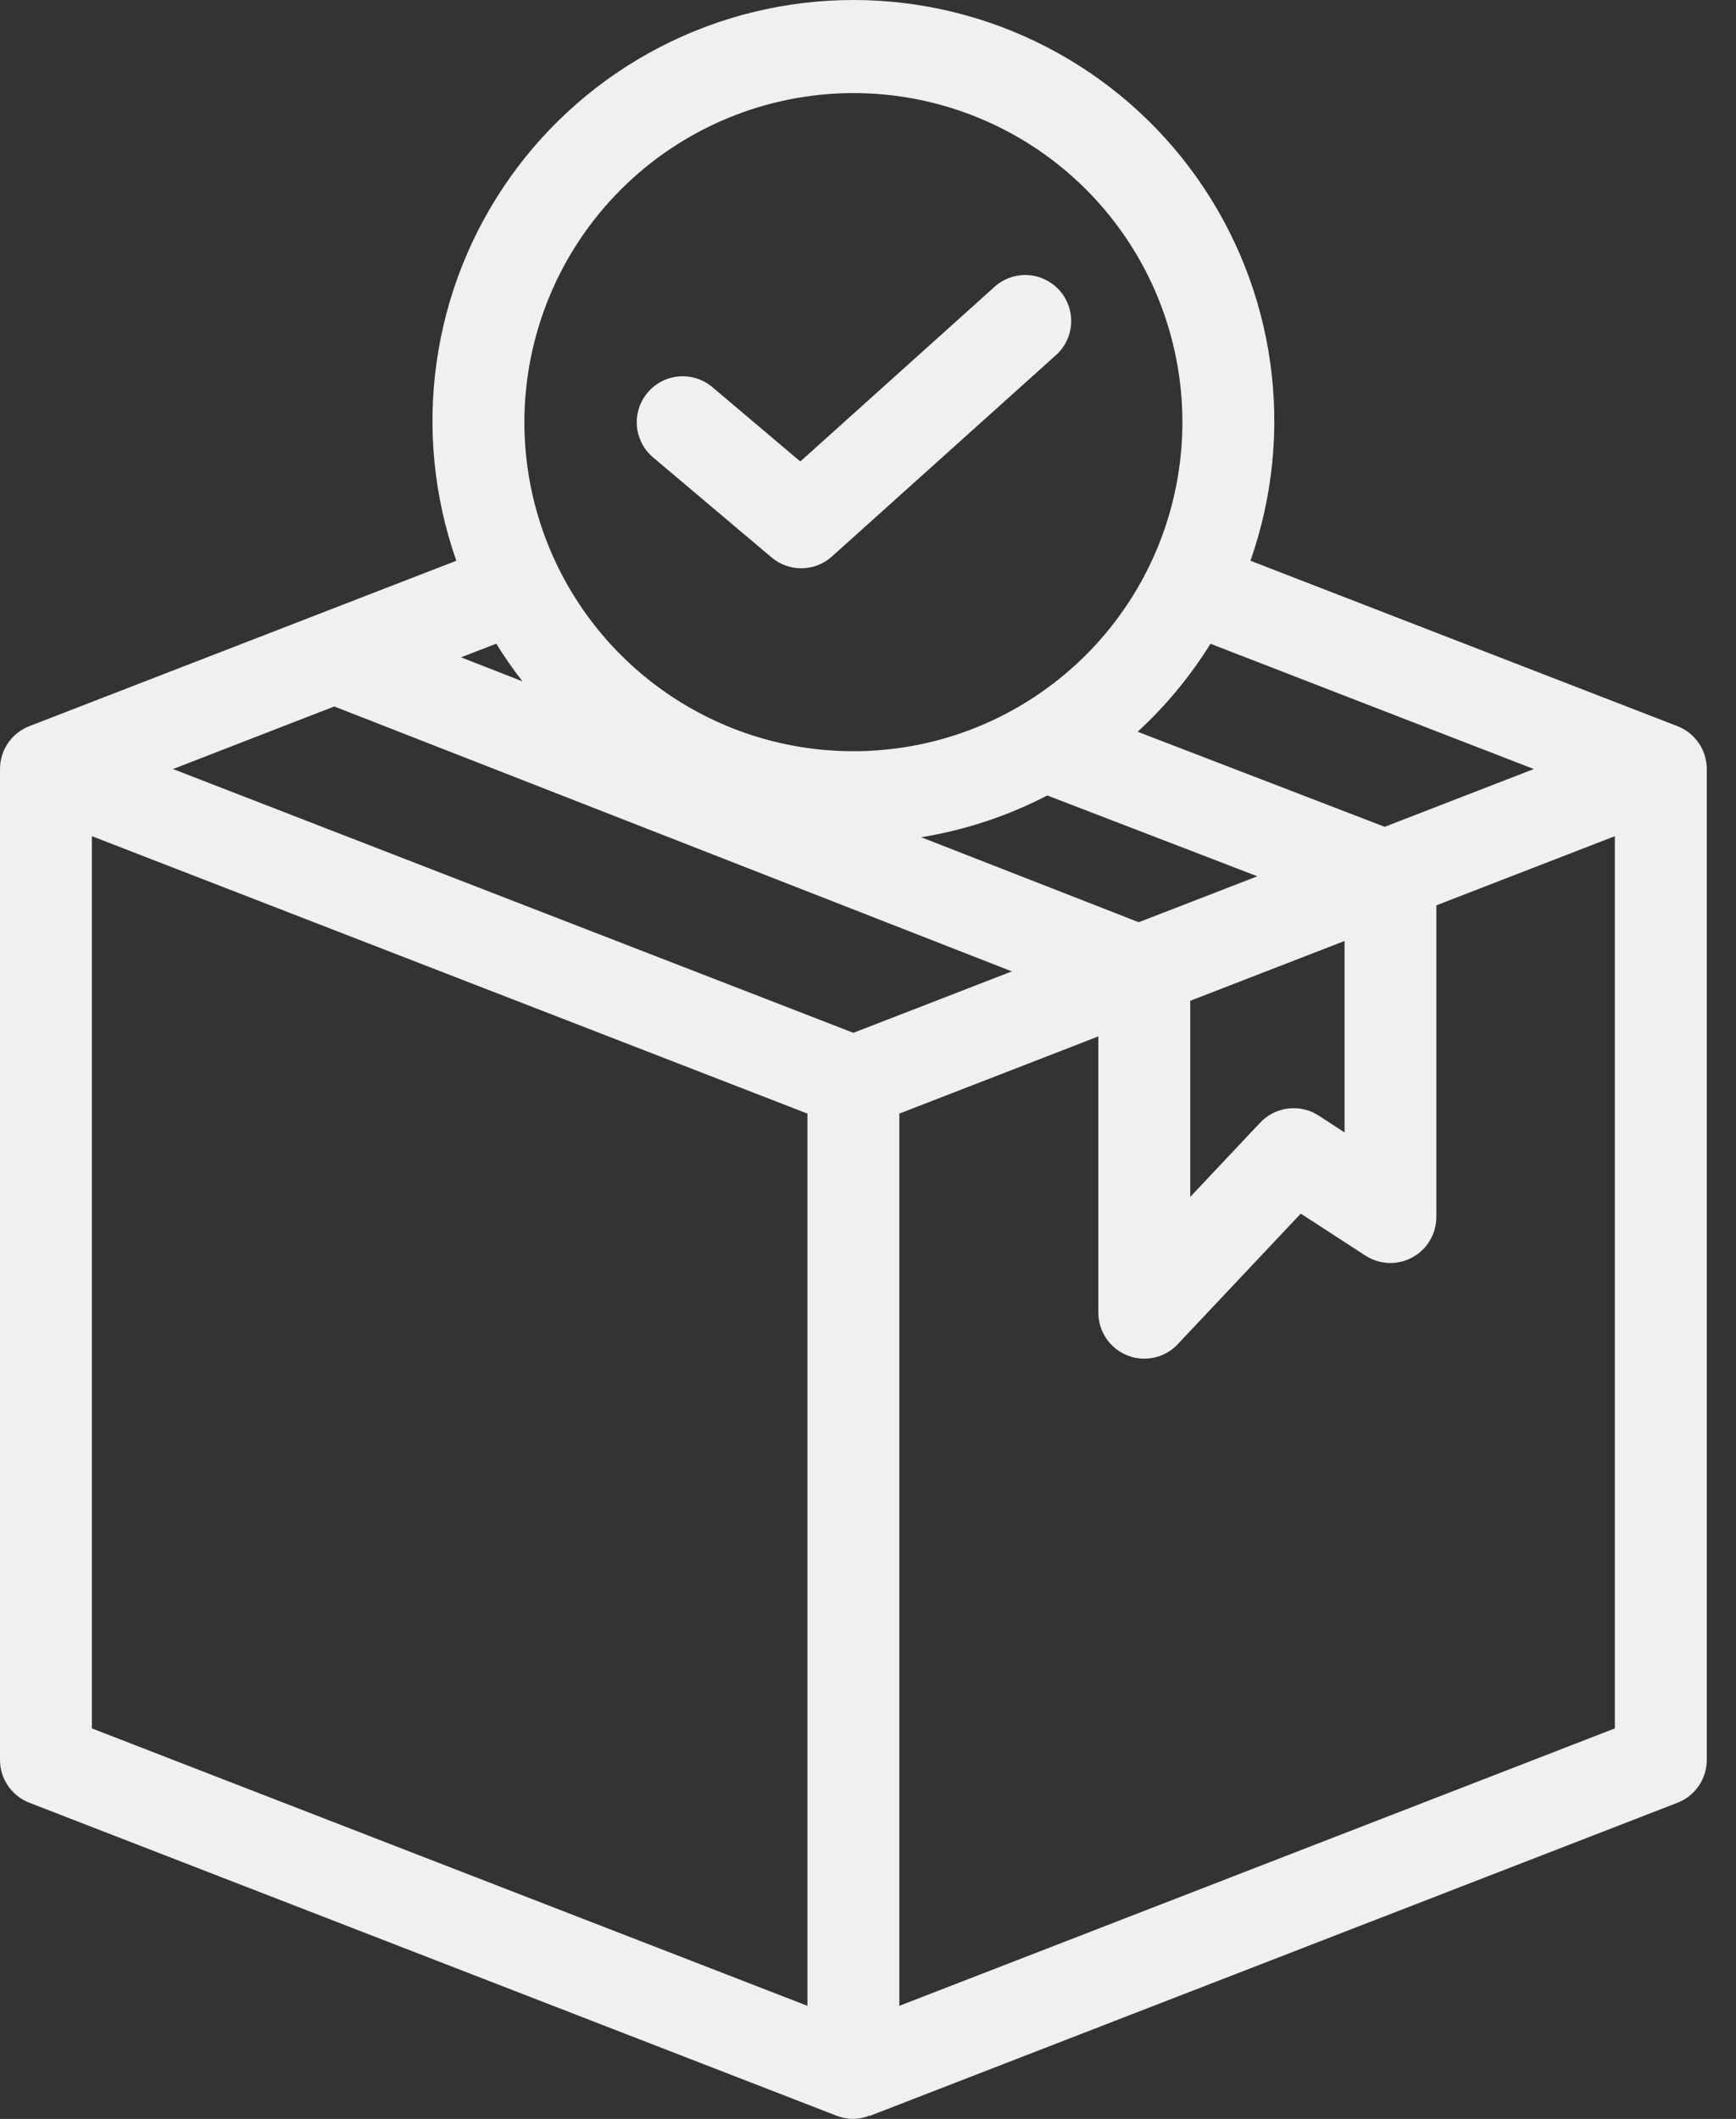 <svg width="59" height="72" viewBox="0 0 59 72" fill="none" xmlns="http://www.w3.org/2000/svg">
<rect x="0" y="0" width="59" height="72" fill="#333333" stroke="none"/>
<path d="M57.013 24.676L42.498 19.054C43.257 16.897 43.488 14.589 43.171 12.325C42.854 10.06 41.999 7.904 40.678 6.038C39.356 4.171 37.606 2.649 35.575 1.599C33.544 0.548 31.29 0 29.003 0C26.716 0 24.463 0.548 22.432 1.599C20.401 2.649 18.651 4.171 17.329 6.038C16.008 7.904 15.152 10.06 14.836 12.325C14.519 14.589 14.75 16.897 15.509 19.054L0.994 24.676C0.701 24.791 0.449 24.991 0.272 25.25C0.095 25.51 -0 25.817 1.11572e-07 26.132V59.801C-8.88398e-05 60.116 0.095 60.423 0.273 60.683C0.451 60.943 0.703 61.143 0.997 61.257L28.439 71.895C28.619 71.964 28.81 72 29.003 72C29.195 71.996 29.383 71.957 29.56 71.884L29.568 71.895L57.013 61.257C57.306 61.143 57.557 60.943 57.735 60.683C57.912 60.423 58.007 60.115 58.007 59.801V26.132C58.007 25.817 57.912 25.51 57.735 25.25C57.557 24.991 57.306 24.791 57.013 24.676ZM52.127 26.132L47.06 28.095L38.665 24.865C39.621 23.985 40.454 22.979 41.14 21.875L52.127 26.132ZM35.593 27.03L42.732 29.776L38.701 31.337L31.307 28.449C32.802 28.207 34.249 27.728 35.593 27.03ZM40.452 34.007L45.697 31.974V38.481L44.82 37.909C44.513 37.709 44.145 37.624 43.782 37.667C43.418 37.71 43.082 37.88 42.83 38.146L40.452 40.67V34.007ZM29.003 3.163C31.215 3.163 33.377 3.819 35.216 5.047C37.055 6.276 38.488 8.023 39.334 10.066C40.18 12.109 40.402 14.357 39.97 16.526C39.539 18.695 38.474 20.688 36.91 22.252C35.346 23.816 33.354 24.881 31.185 25.312C29.016 25.743 26.767 25.522 24.724 24.676C22.681 23.829 20.935 22.396 19.706 20.557C18.477 18.718 17.822 16.556 17.822 14.345C17.825 11.38 19.004 8.538 21.1 6.442C23.197 4.345 26.039 3.166 29.003 3.163ZM17.759 23.153L15.669 22.336L16.866 21.872C17.14 22.316 17.438 22.744 17.759 23.156V23.153ZM11.361 24.006L34.389 33.008L29.003 35.095L5.88 26.132L11.361 24.006ZM3.123 58.731V28.413L27.442 37.84V68.158L3.123 58.731ZM30.565 68.158V37.84L37.329 35.217V44.606C37.329 44.919 37.423 45.224 37.599 45.483C37.775 45.742 38.024 45.941 38.315 46.057C38.498 46.13 38.693 46.168 38.89 46.167C39.103 46.167 39.314 46.124 39.51 46.039C39.705 45.955 39.881 45.832 40.027 45.676L44.208 41.239L46.406 42.666C46.642 42.819 46.914 42.905 47.194 42.916C47.475 42.926 47.753 42.861 47.999 42.727C48.246 42.593 48.452 42.396 48.595 42.155C48.739 41.914 48.815 41.639 48.816 41.358V30.764L54.883 28.413V58.731L30.565 68.158Z" fill="#F1EFF0"/>
<path d="M26.222 18.941C26.51 19.185 26.876 19.316 27.254 19.31C27.631 19.305 27.994 19.163 28.274 18.91L35.848 12.103C36.009 11.968 36.141 11.803 36.236 11.616C36.331 11.429 36.387 11.225 36.402 11.016C36.416 10.807 36.389 10.597 36.321 10.399C36.252 10.201 36.145 10.018 36.005 9.862C35.864 9.707 35.694 9.581 35.504 9.492C35.315 9.403 35.109 9.354 34.899 9.346C34.69 9.339 34.481 9.374 34.285 9.449C34.09 9.524 33.911 9.637 33.76 9.783L27.199 15.681L24.211 13.155C23.895 12.888 23.485 12.757 23.072 12.792C22.66 12.826 22.277 13.023 22.01 13.34C21.743 13.656 21.612 14.066 21.646 14.478C21.681 14.891 21.878 15.273 22.194 15.541L26.222 18.941Z" fill="#F1EFF0"/>
</svg>
